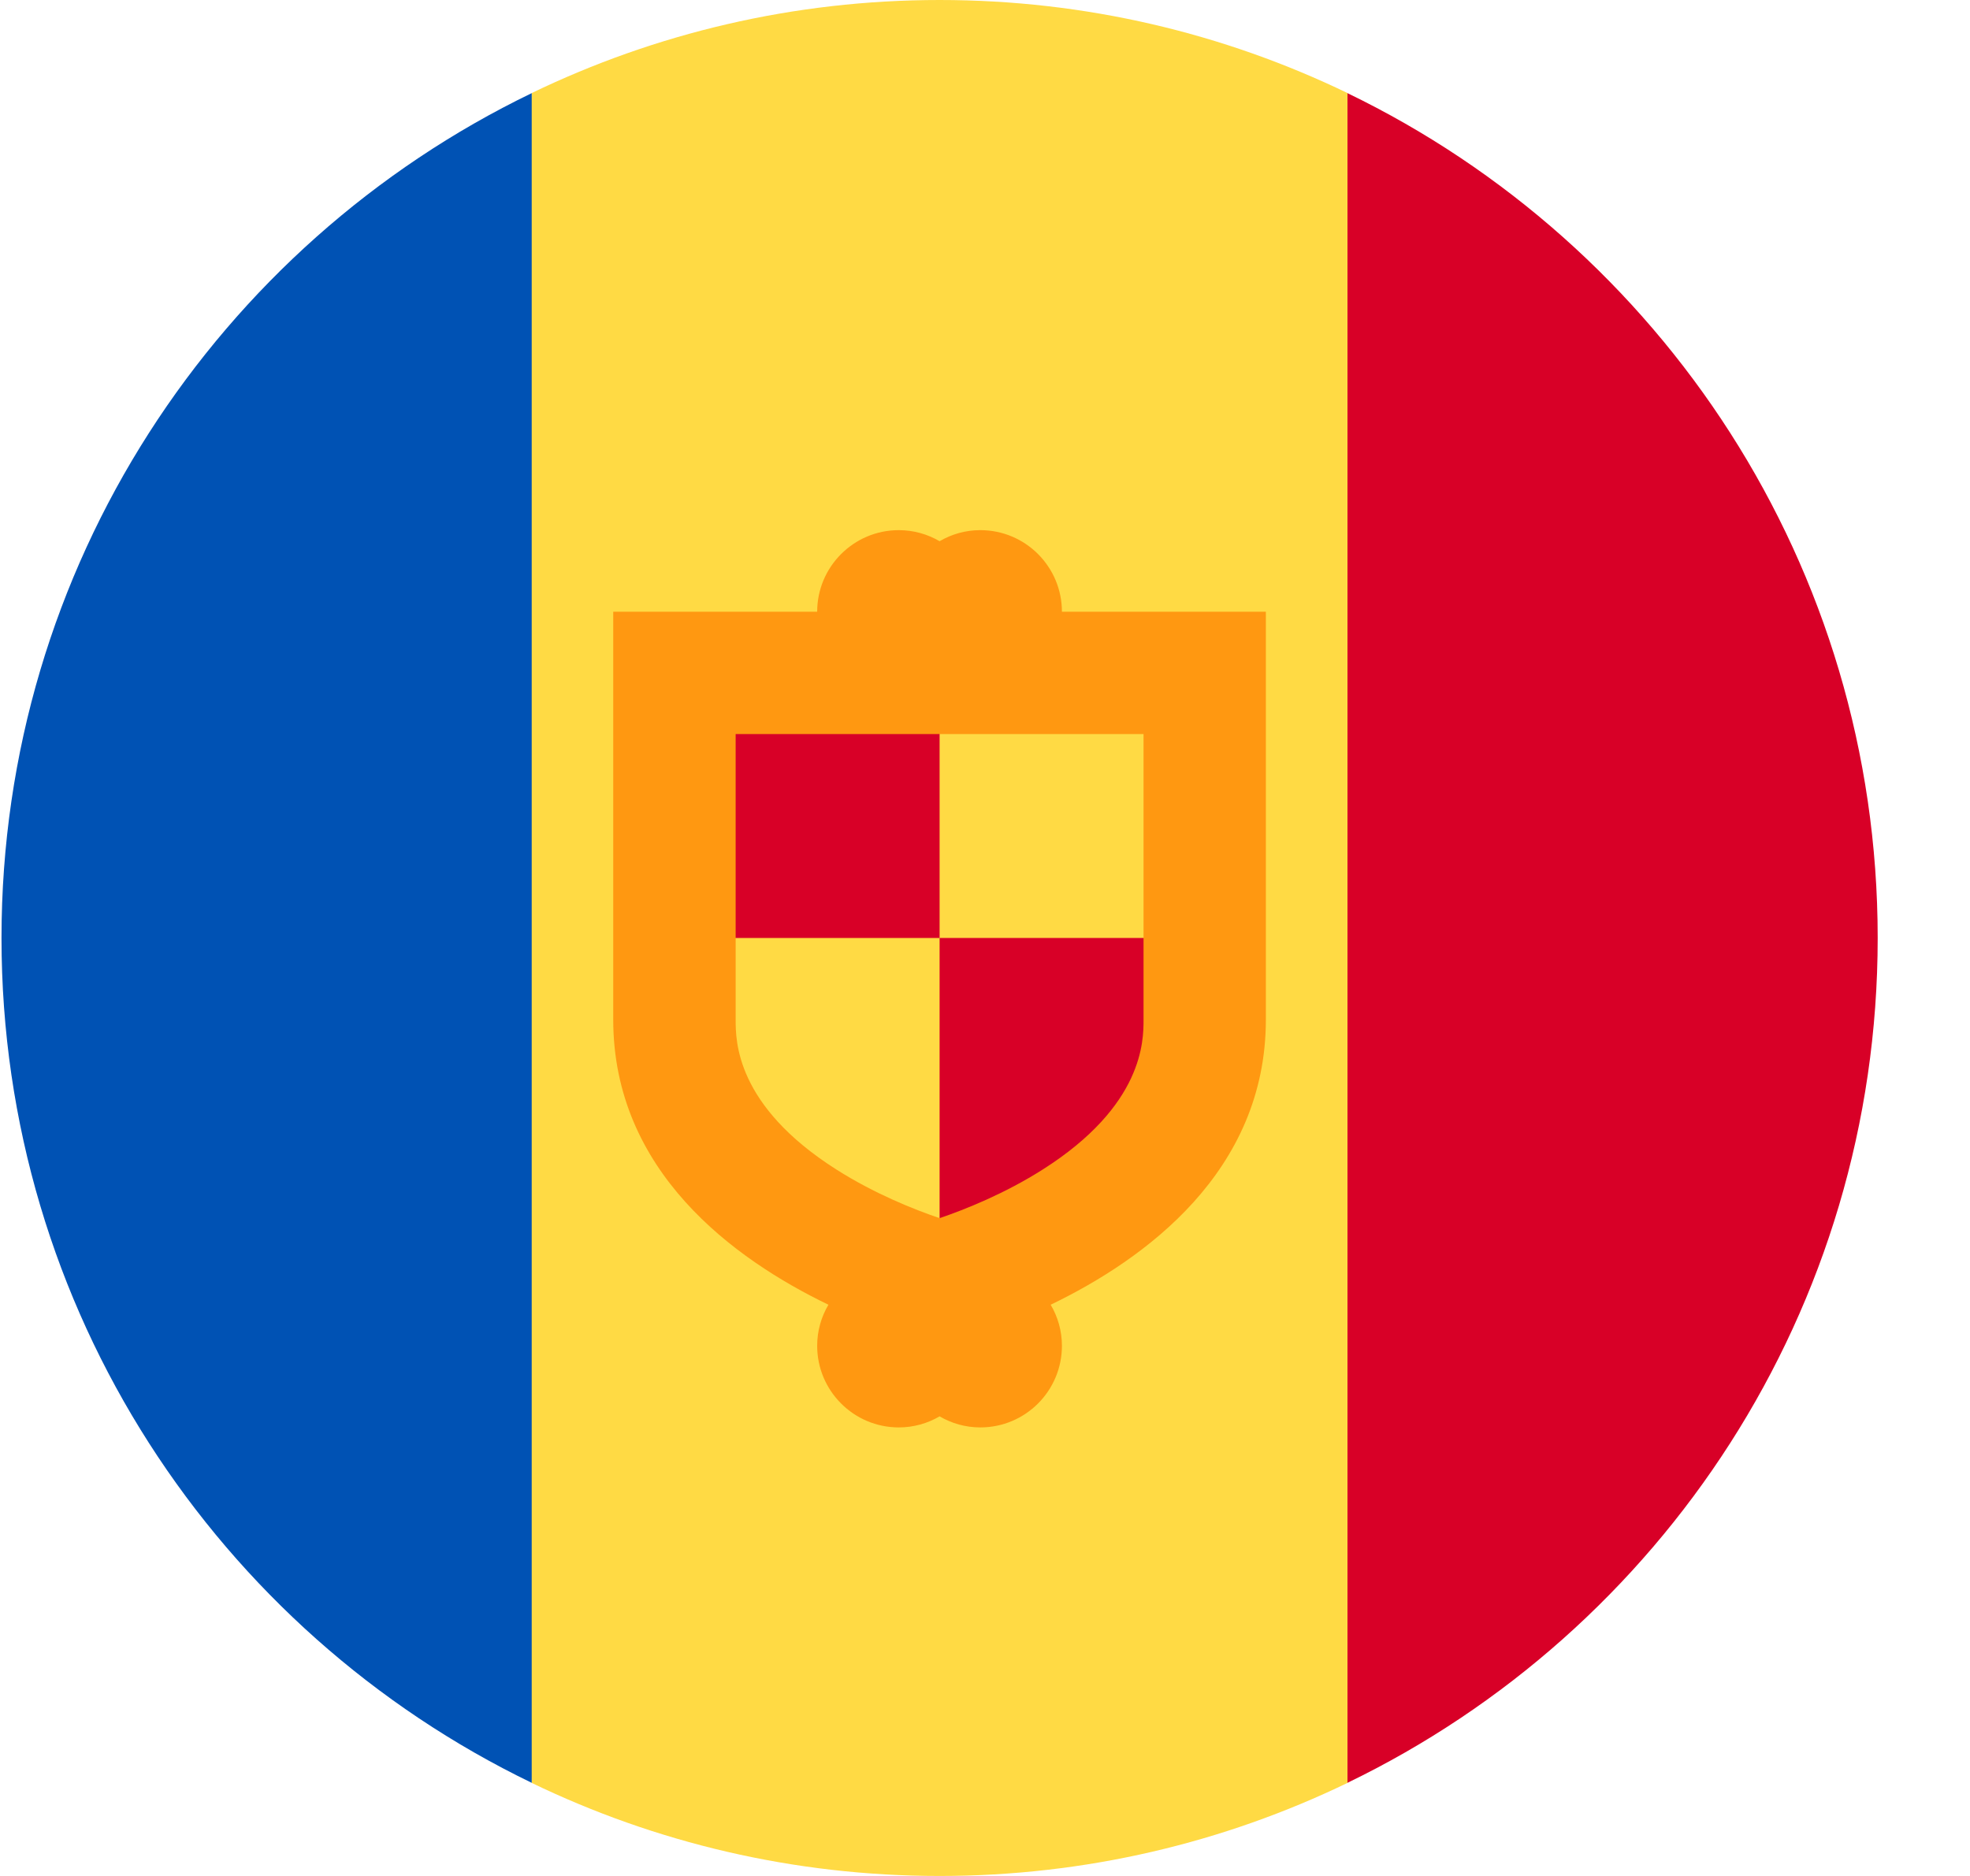 <svg width="21" height="20" viewBox="0 0 21 20" fill="none" xmlns="http://www.w3.org/2000/svg">
<path d="M5.668 19.008C6.983 19.643 8.457 20 10.016 20C11.574 20 13.049 19.643 14.364 19.008L15.233 10L14.364 0.992C13.049 0.357 11.574 0 10.016 0C8.457 0 6.983 0.357 5.668 0.992L4.798 10L5.668 19.008Z" fill="#FFDA44"/>
<path d="M14.364 19.007C17.709 17.39 20.016 13.965 20.016 10C20.016 6.035 17.709 2.61 14.364 0.993V19.007Z" fill="#D80027"/>
<path d="M5.668 19.007V0.993C2.323 2.61 0.016 6.035 0.016 10C0.016 13.965 2.323 17.39 5.668 19.007Z" fill="#0052B4"/>
<path d="M10.016 13.478C10.016 11.883 10.016 10 10.016 10H12.624V11.304C12.624 11.531 12.19 12.361 11.116 13.043C10.71 13.302 10.289 13.385 10.016 13.478Z" fill="#D80027"/>
<path d="M10.016 7.391H7.407V10H10.016V7.391Z" fill="#D80027"/>
<path d="M11.32 6.522C11.32 6.042 10.931 5.652 10.45 5.652C10.292 5.652 10.144 5.695 10.016 5.77C9.888 5.695 9.739 5.652 9.581 5.652C9.101 5.652 8.711 6.042 8.711 6.522H6.537V10.87C6.537 12.488 7.823 13.424 8.831 13.91C8.755 14.038 8.711 14.188 8.711 14.348C8.711 14.828 9.101 15.218 9.581 15.218C9.739 15.218 9.888 15.175 10.016 15.1C10.144 15.175 10.292 15.218 10.45 15.218C10.931 15.218 11.32 14.828 11.32 14.348C11.32 14.188 11.276 14.038 11.2 13.91C12.208 13.424 13.494 12.488 13.494 10.87V6.522H11.32ZM12.19 10.87C12.19 11.096 12.19 11.786 11.116 12.468C10.71 12.726 10.289 12.894 10.016 12.987C9.742 12.894 9.321 12.726 8.915 12.468C7.842 11.786 7.842 11.096 7.842 10.87V7.826H12.19V10.87Z" fill="#FF9811"/>
</svg>

